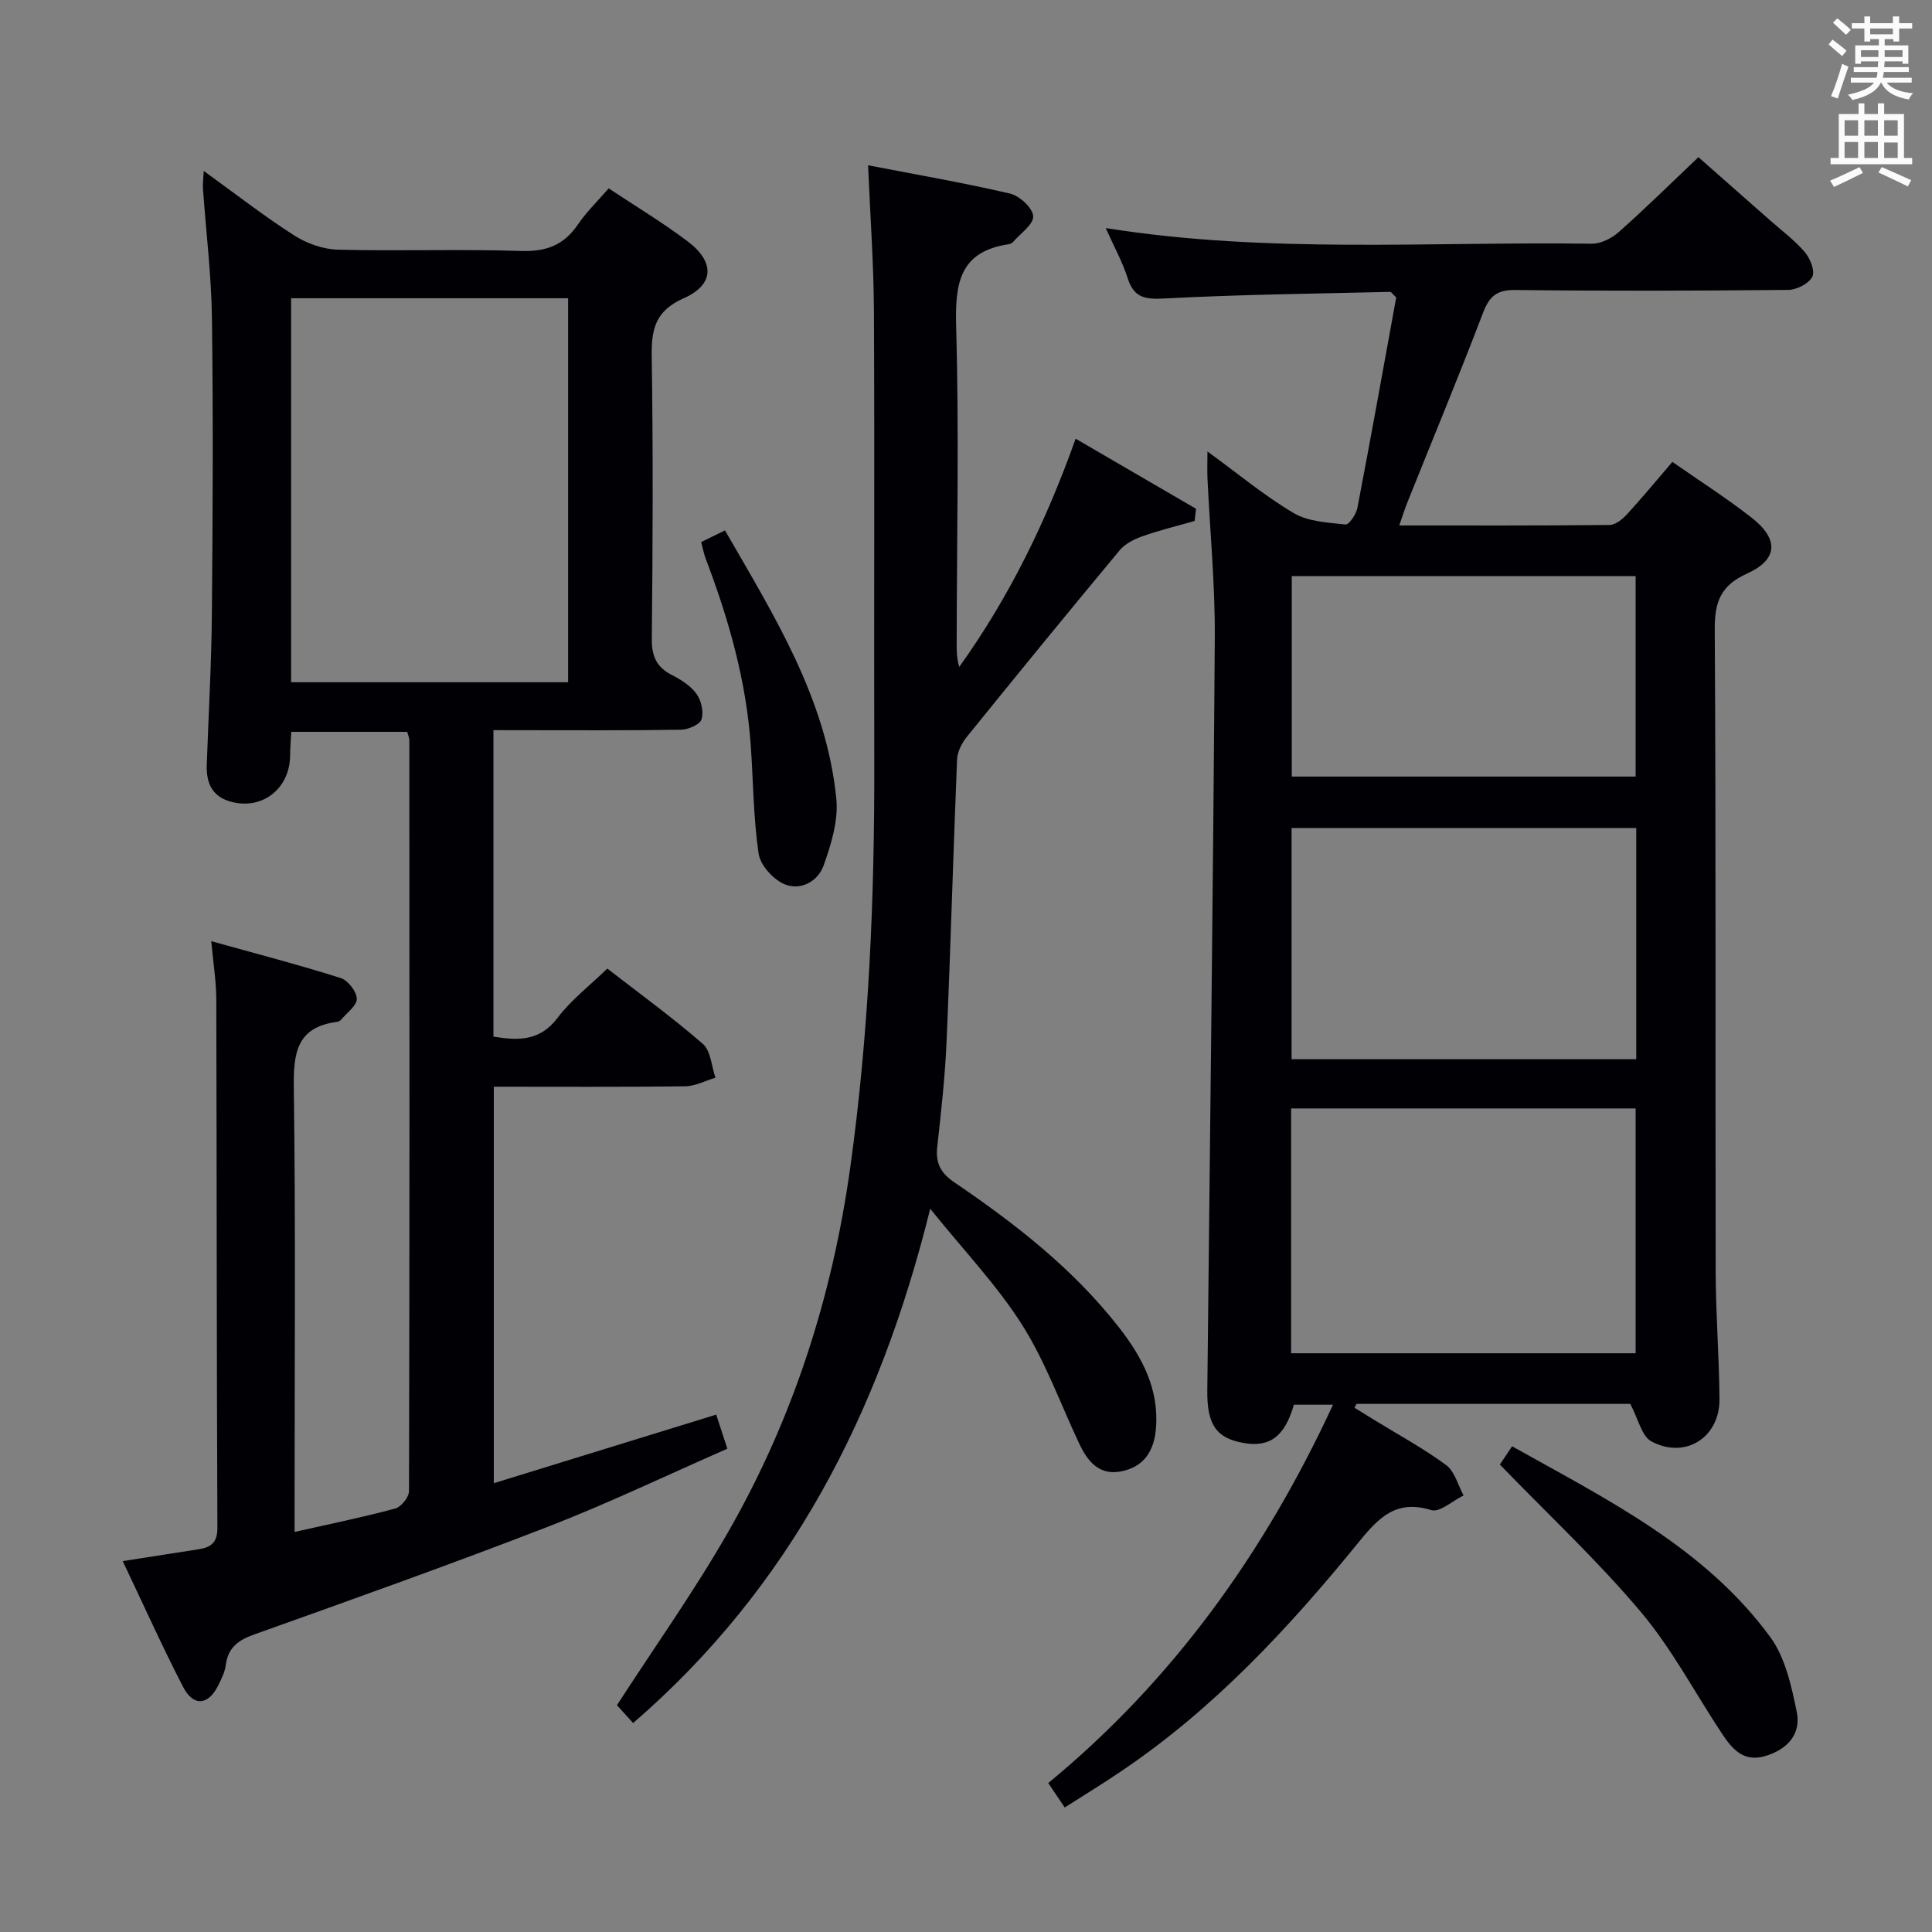 <svg enable-background="new 0 0 400 400" viewBox="0 0 400 400" xmlns="http://www.w3.org/2000/svg"><rect x="0" y="0" width="400" height="400" fill="#808080" stroke="none"/><g fill="#010105"><path d="m220.44 374.22c-1.32-1.95-2.24-3.32-3.41-5.06 25.82-21.27 44.75-47.66 58.96-78.33-3.02 0-5.56 0-8.1 0-1.89 6.54-4.94 8.87-10.37 7.93-5.69-.98-7.64-3.78-7.56-10.87.55-51.95 1.2-103.9 1.55-155.86.07-10.95-.99-21.9-1.51-32.86-.08-1.6-.01-3.21-.01-5.7 6.31 4.59 11.79 9.17 17.86 12.76 3.01 1.78 7.07 1.96 10.72 2.36.72.08 2.21-2.1 2.46-3.41 2.81-14.65 5.44-29.33 8.04-43.59-.79-.75-1.03-1.17-1.26-1.16-15.45.37-30.92.54-46.35 1.35-4.03.21-6.6.16-7.98-4.16-1.09-3.43-2.88-6.64-4.55-10.4 33.69 5.36 67.19 2.76 100.59 3.24 1.87.03 4.13-1.09 5.59-2.38 5.48-4.86 10.7-10.01 16.53-15.54 4.52 3.99 9.59 8.45 14.64 12.91 2.49 2.2 5.21 4.22 7.37 6.72 1.12 1.3 2.18 3.96 1.57 5.13-.74 1.43-3.24 2.71-5 2.72-18.83.19-37.67.24-56.5.02-3.87-.05-5.38 1.33-6.7 4.79-5.03 13.19-10.45 26.23-15.7 39.34-.53 1.33-.95 2.7-1.61 4.62 14.95 0 29.24.05 43.53-.1 1.22-.01 2.66-1.18 3.59-2.19 3.14-3.42 6.1-7 9.42-10.87 5.6 3.91 11.18 7.47 16.38 11.53 5.72 4.46 5.5 8.7-.92 11.59-5.4 2.44-6.73 5.79-6.69 11.52.27 44.33.1 88.66.19 132.99.02 8.81.73 17.63.79 26.44.05 7.91-7.05 12.46-14.08 8.74-2.03-1.08-2.73-4.67-4.39-7.78-18.16 0-37.41 0-56.66 0-.15.26-.3.52-.45.79 1.41.87 2.81 1.74 4.22 2.6 4.96 3.05 10.11 5.84 14.77 9.28 1.78 1.31 2.44 4.14 3.61 6.28-2.25 1.09-4.93 3.58-6.68 3.04-7.17-2.21-10.77 1.41-14.88 6.45-14.53 17.86-30.14 34.72-49.43 47.68-3.72 2.53-7.55 4.86-11.59 7.44zm46.87-94.04h71.33c0-17.15 0-33.9 0-50.69-23.94 0-47.51 0-71.33 0zm71.46-108.75c-24.12 0-47.83 0-71.36 0v47.87h71.36c0-16.06 0-31.84 0-47.87zm-.13-10.65c0-14.12 0-27.83 0-41.51-23.94 0-47.52 0-71.19 0v41.51z"/><path d="m102.16 151.17v63.45c5.18.85 9.63.96 13.29-3.9 2.76-3.67 6.55-6.56 10.29-10.19 6.57 5.1 13.42 10.07 19.78 15.6 1.65 1.44 1.78 4.62 2.61 7-2.09.62-4.18 1.75-6.28 1.78-13.12.16-26.24.08-39.61.08v82.09c15.32-4.73 30.4-9.38 46.04-14.2.7 2.15 1.39 4.25 2.31 7.06-12.58 5.51-24.69 11.33-37.19 16.17-20.11 7.79-40.44 15.03-60.75 22.28-3.36 1.2-5.44 2.73-5.91 6.36-.18 1.44-.9 2.84-1.55 4.17-2.04 4.16-5.14 4.48-7.28.34-4.33-8.38-8.19-16.99-12.5-26.05 5.64-.88 10.67-1.68 15.7-2.45 2.57-.4 3.91-1.35 3.9-4.47-.16-36.49-.13-72.98-.23-109.47-.01-3.6-.61-7.2-1.04-11.96 9.45 2.63 18.19 4.91 26.79 7.63 1.5.47 3.3 2.78 3.34 4.28.04 1.42-2.05 2.91-3.24 4.34-.2.24-.56.42-.88.46-8.36 1.09-9.02 6.5-8.92 13.69.39 28.65.16 57.32.16 85.98v5.93c7.33-1.65 14.15-3.04 20.85-4.85 1.22-.33 2.84-2.35 2.84-3.6.13-51.82.1-103.64.07-155.46 0-.47-.23-.94-.44-1.74-7.87 0-15.76 0-24.01 0-.09 1.74-.22 3.35-.24 4.97-.08 7.05-6.16 11.53-12.82 9.32-3.57-1.19-4.56-4.07-4.43-7.53.37-10.47.97-20.94 1.06-31.42.18-20.33.28-40.66.01-60.98-.12-8.95-1.23-17.89-1.86-26.84-.07-.93.07-1.87.16-3.65 6.58 4.75 12.45 9.33 18.69 13.33 2.61 1.67 5.99 2.89 9.06 2.97 12.66.33 25.33-.15 37.98.27 5.22.17 8.86-1.23 11.76-5.51 1.75-2.57 4.04-4.78 6.35-7.45 5.66 3.76 11.21 7.09 16.35 10.97 5.67 4.27 5.55 8.96-.83 11.79-5.83 2.59-6.7 6.35-6.61 11.99.3 19.49.22 38.99.02 58.48-.04 3.63.97 5.91 4.19 7.54 1.89.96 3.88 2.24 5.08 3.91.98 1.37 1.52 3.75 1.01 5.28-.36 1.09-2.76 2.09-4.26 2.12-10.99.18-21.99.1-32.99.1-1.77-.01-3.57-.01-5.82-.01zm15.46-9.92c0-26.7 0-53.08 0-79.5-19.31 0-38.23 0-57.35 0v79.5z"/><path d="m179.73 34.22c9.96 1.93 19.74 3.61 29.39 5.86 1.97.46 4.7 2.98 4.79 4.68.1 1.7-2.65 3.57-4.18 5.35-.2.23-.57.4-.88.45-10.26 1.52-11.14 8.18-10.89 17.1.62 21.81.14 43.65.11 65.48 0 1.6 0 3.2.53 4.94 10.31-14.38 17.96-30.01 24.1-47.25 8.55 4.98 16.74 9.74 24.93 14.51-.1.84-.2 1.68-.3 2.52-3.61 1.03-7.27 1.92-10.8 3.17-1.71.6-3.58 1.54-4.7 2.88-10.64 12.79-21.17 25.68-31.63 38.61-1.05 1.3-1.98 3.1-2.05 4.71-.8 19.45-1.33 38.9-2.17 58.35-.31 7.3-1.13 14.58-1.93 21.85-.37 3.35.67 5.42 3.55 7.37 12.57 8.54 24.53 17.84 33.98 29.91 4.8 6.13 8.41 12.76 7.75 20.99-.37 4.7-2.47 7.99-7.19 8.93-4.61.91-6.99-2.11-8.72-5.79-3.88-8.24-6.99-16.96-11.83-24.59-5.18-8.16-12-15.29-19-23.99-10.53 42.52-29.01 78.39-61.51 106.48-1.48-1.63-2.57-2.84-3.35-3.7 7.79-12.04 15.98-23.56 22.98-35.77 13.45-23.45 21.6-48.77 25.33-75.61 3.89-27.93 5.04-55.96 4.97-84.1-.08-31 .08-61.99-.07-92.99-.04-9.76-.76-19.53-1.21-30.35z"/><path d="m310.53 303.22c.46-.69 1.35-2.01 2.53-3.78 19.68 11.02 39.82 20.94 53.43 39.46 3.13 4.26 4.42 10.18 5.51 15.54.95 4.64-1.99 7.8-6.59 9.15-4.47 1.31-6.82-1.54-8.9-4.67-5.59-8.43-10.36-17.55-16.83-25.23-8.84-10.5-18.96-19.94-29.15-30.47z"/><path d="m145.17 112.23c1.45-.71 2.91-1.43 4.93-2.42 10.11 17.58 20.99 34.79 23.05 55.56.45 4.51-1.07 9.46-2.64 13.85-1.19 3.31-4.84 5.3-8.22 3.79-2.29-1.03-4.89-3.92-5.23-6.29-1.08-7.37-1.1-14.89-1.62-22.34-.93-13.37-4.54-26.1-9.28-38.57-.42-1.06-.62-2.2-.99-3.58z"/></g><path d="m378.6 9.2.8-1c.9.7 1.9 1.4 2.9 2.3l-.9 1.1c-1.1-.9-2-1.7-2.8-2.4zm.5 10.7c.9-2.1 1.6-4.3 2.3-6.7.4.2.8.4 1.3.6-.7 2.1-1.5 4.3-2.2 6.6zm.4-15.2.9-.9c1 .8 2 1.6 2.8 2.4l-1 1c-1-.9-1.9-1.8-2.7-2.5zm12.5-1.3h1.2v1.4h2.7v1.1h-2.7v2.7h-1.2v-.5h-1.8v1.3h4.9v3.8h-1.2v-.5h-3.7c0 .4-.1.9-.1 1.2h5.1v1h-5.2c0 .5-.1.9-.2 1.2h6v1h-5.2c1.1 1.3 2.9 2 5.5 2.2-.4.4-.7.8-.9 1.3-2.9-.5-4.8-1.6-5.7-3.5h-.1c-.8 1.7-2.7 2.9-5.9 3.6-.2-.4-.6-.8-.9-1.1 2.8-.6 4.6-1.4 5.4-2.5h-4.8v-1h5.3c.1-.3.2-.7.2-1.2h-4.9v-1h5c0-.4 0-.8.1-1.2h-3.6v.5h-1.2v-3.8h4.9v-1.3h-1.8v.5h-1.2v-2.7h-2.6v-1.1h2.6v-1.4h1.2v1.4h4.7v-1.4zm-6.7 8.4h3.6c0-.4 0-.9 0-1.4h-3.6zm1.9-4.7h4.7v-1.2h-4.7zm6.7 3.3h-3.7v1.4h3.7z" fill="#fafbfa"/><path d="m384.7 21.4h1.3v2.2h2.8v-2.2h1.3v2.2h4.1v9.1h1.7v1.3h-16.9v-1.3h1.7v-9.1h4.1v-2.2zm.3 13.2.7 1.2c-1.8.9-3.8 1.9-6 2.9-.2-.4-.5-.8-.8-1.3 2.4-1 4.4-2 6.1-2.8zm-3.1-6.5h2.8v-3.2h-2.8zm0 4.6h2.8v-3.3h-2.8zm4.1-4.6h2.8v-3.2h-2.8zm0 4.6h2.8v-3.3h-2.8zm3.6 1.9c2.1.9 4.1 1.8 6.1 2.7l-.7 1.3c-2.2-1.1-4.2-2-6.1-2.9zm3.3-9.7h-2.8v3.2h2.8zm-2.8 7.8h2.8v-3.2h-2.8z" fill="#fafbfa"/></svg>